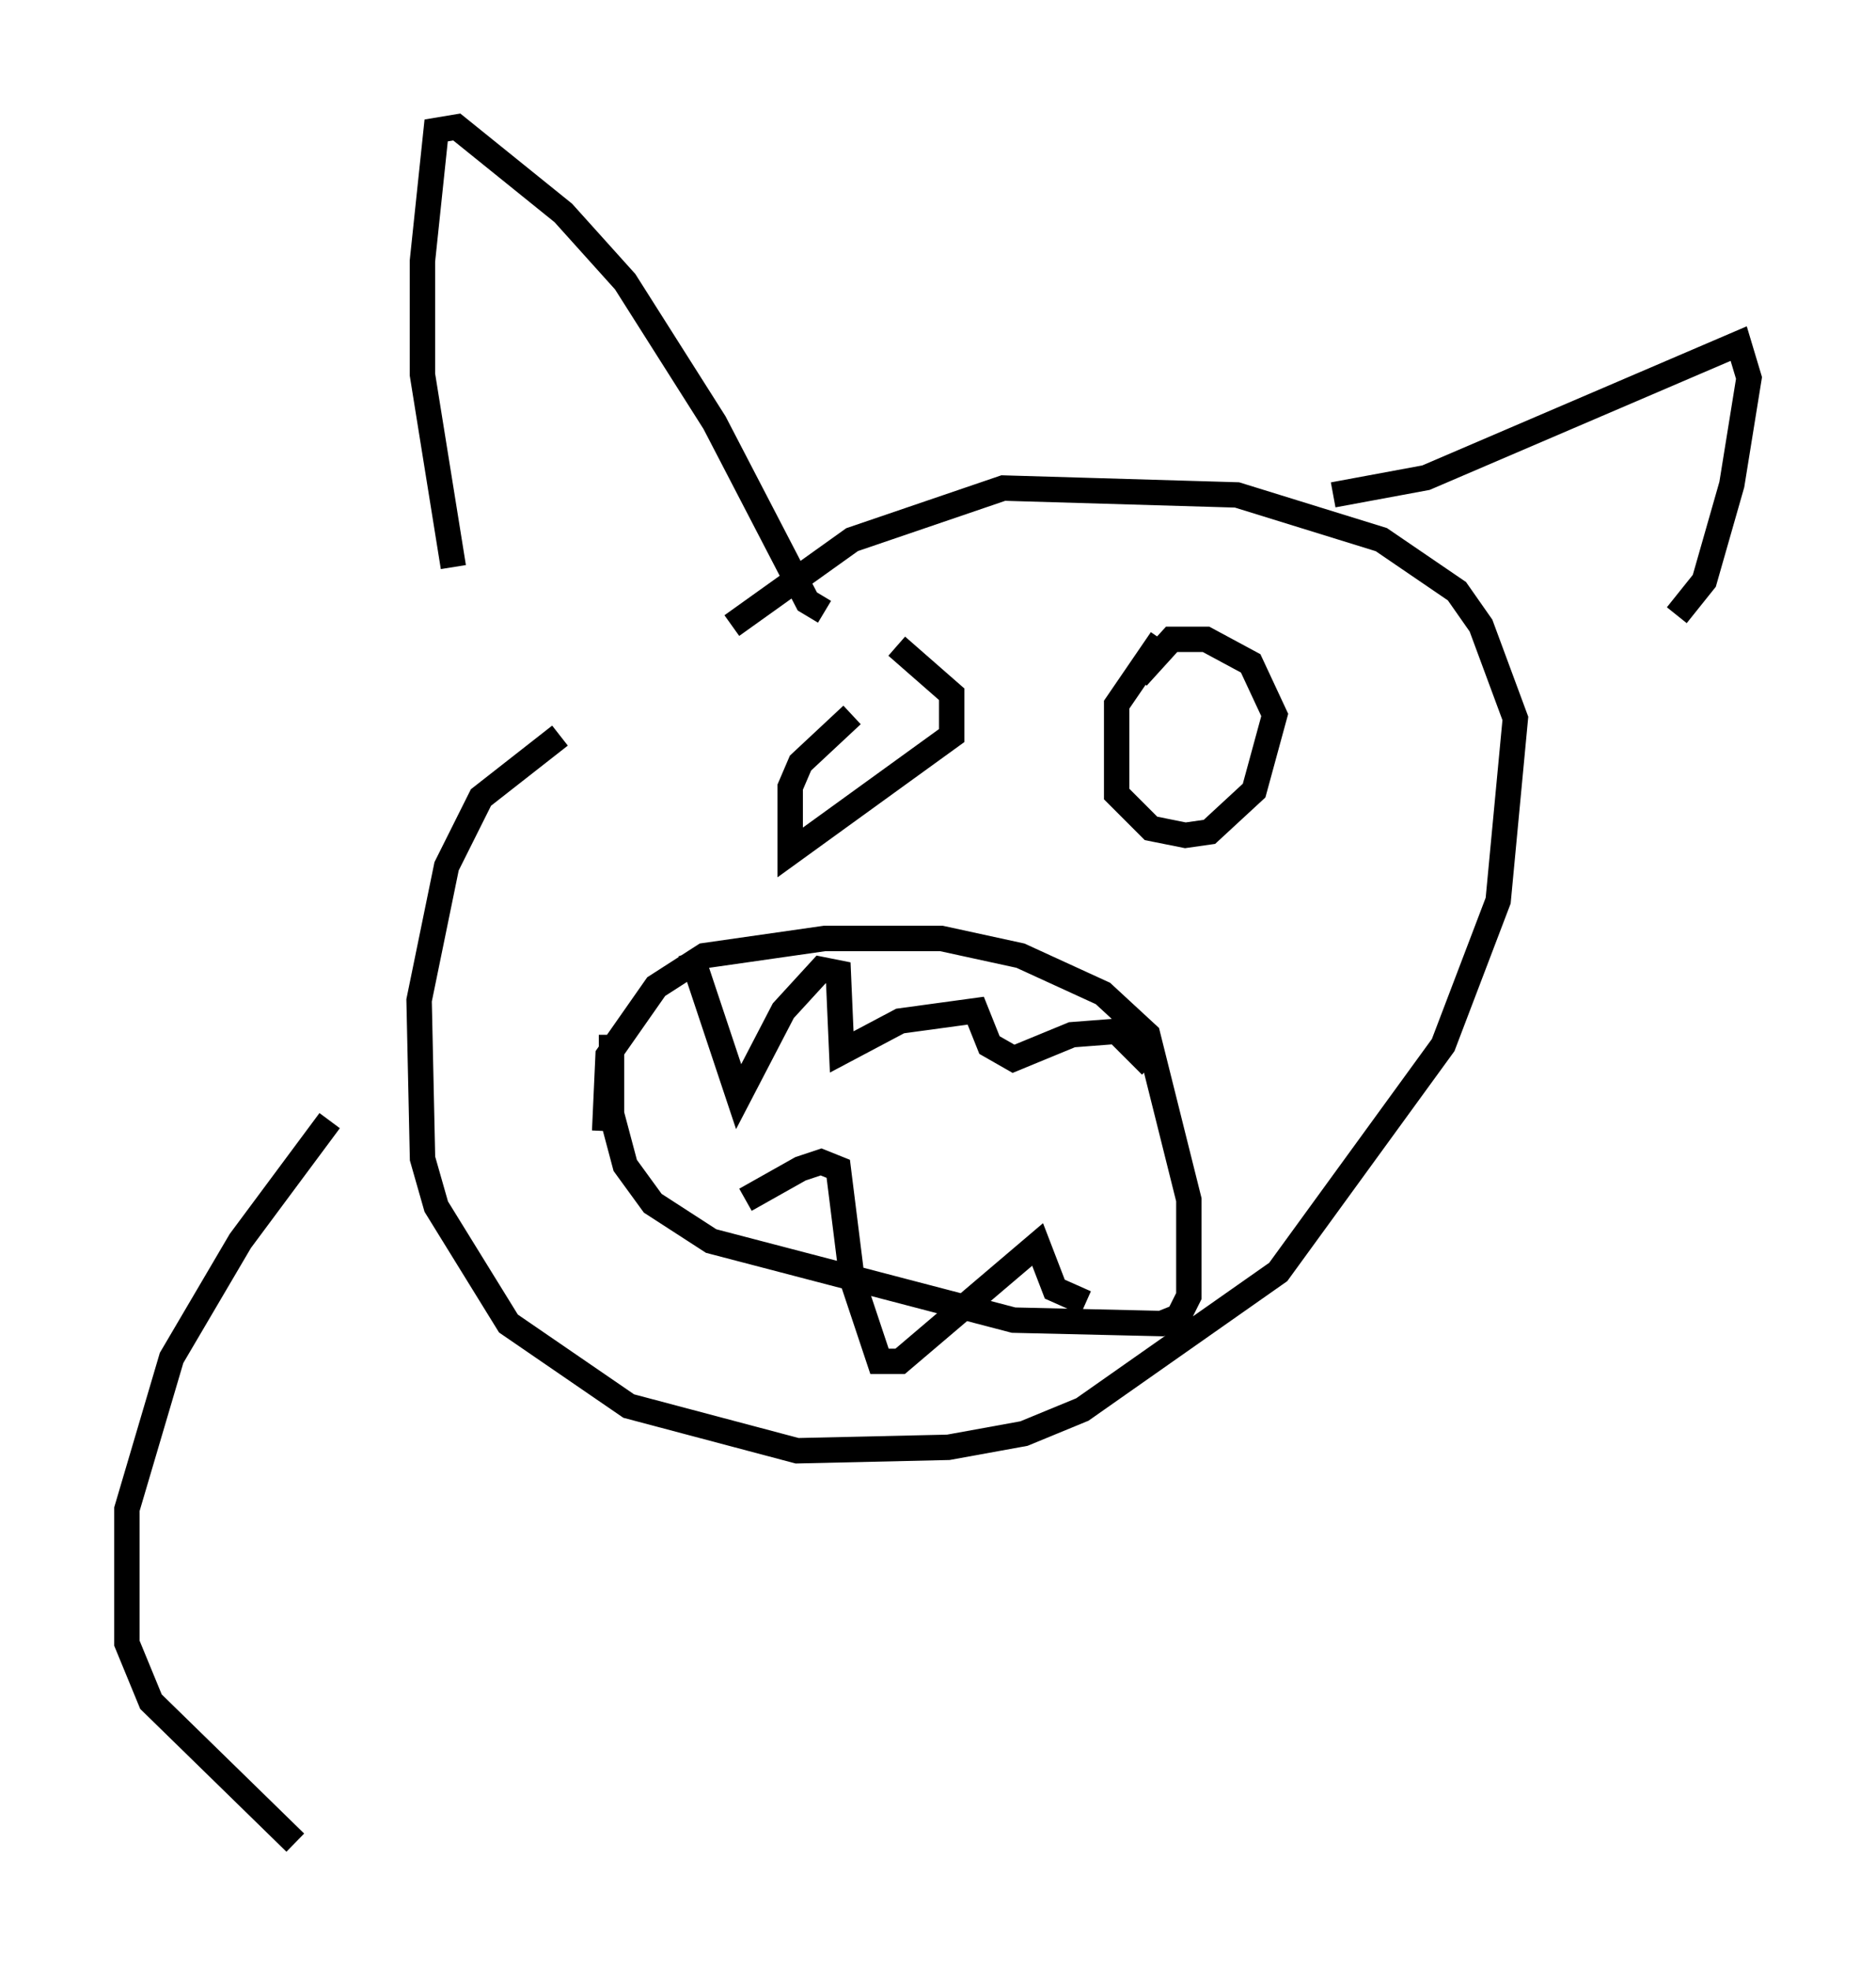 <?xml version="1.0" encoding="utf-8" ?>
<svg baseProfile="full" height="77.523" version="1.1" width="73.869" xmlns="http://www.w3.org/2000/svg" xmlns:ev="http://www.w3.org/2001/xml-events" xmlns:xlink="http://www.w3.org/1999/xlink"><defs /><rect fill="white" height="77.523" width="73.869" x="0" y="0" /><path d="M27.598, 27.192 m-5.548, 1.759 l-3.112, 2.436 -1.353, 2.706 l-1.083, 5.277 0.135, 6.225 l0.541, 1.894 2.842, 4.601 l4.736, 3.248 6.631, 1.759 l5.954, -0.135 2.977, -0.541 l2.3, -0.947 7.713, -5.413 l6.495, -8.931 2.165, -5.683 l0.677, -7.172 -1.353, -3.654 l-0.947, -1.353 -2.977, -2.03 l-5.683, -1.759 -9.202, -0.271 l-5.954, 2.03 -4.736, 3.383 m-5.007, 19.892 l0.135, -2.977 1.894, -2.706 l1.894, -1.218 4.736, -0.677 l4.601, 0.0 3.112, 0.677 l3.248, 1.488 1.759, 1.624 l1.624, 6.495 0.0, 3.789 l-0.406, 0.812 -0.677, 0.271 l-5.819, -0.135 -11.908, -3.112 l-2.3, -1.488 -1.083, -1.488 l-0.541, -2.03 0.0, -3.112 m3.112, -3.248 l1.894, 5.683 1.759, -3.383 l1.488, -1.624 0.677, 0.135 l0.135, 3.112 2.3, -1.218 l2.977, -0.406 0.541, 1.353 l0.947, 0.541 2.3, -0.947 l1.759, -0.135 1.353, 1.353 m-15.967, 5.277 l2.165, -1.218 0.812, -0.271 l0.677, 0.271 0.541, 4.33 l1.083, 3.248 0.812, 0.0 l5.413, -4.601 0.677, 1.759 l1.218, 0.541 m2.977, -26.116 l-1.759, 2.571 0.0, 3.518 l1.353, 1.353 1.353, 0.271 l0.947, -0.135 1.759, -1.624 l0.812, -2.977 -0.947, -2.03 l-1.759, -0.947 -1.353, 0.0 l-1.353, 1.488 m-11.231, 1.488 l-2.03, 1.894 -0.406, 0.947 l0.0, 2.571 6.36, -4.601 l0.0, -1.624 -2.165, -1.894 m17.185, -5.954 l3.654, -0.677 12.314, -5.277 l0.406, 1.353 -0.677, 4.195 l-1.083, 3.789 -1.083, 1.353 m-33.559, -0.135 l-0.677, -0.406 -3.654, -7.036 l-3.518, -5.548 -2.436, -2.706 l-4.195, -3.383 -0.812, 0.135 l-0.541, 5.142 0.0, 4.465 l1.218, 7.578 m-4.871, 21.786 l-3.518, 4.736 -2.706, 4.601 l-1.759, 5.954 0.0, 5.277 l0.947, 2.3 5.683, 5.548 " fill="none" stroke="black" stroke-width="1" /></svg>
